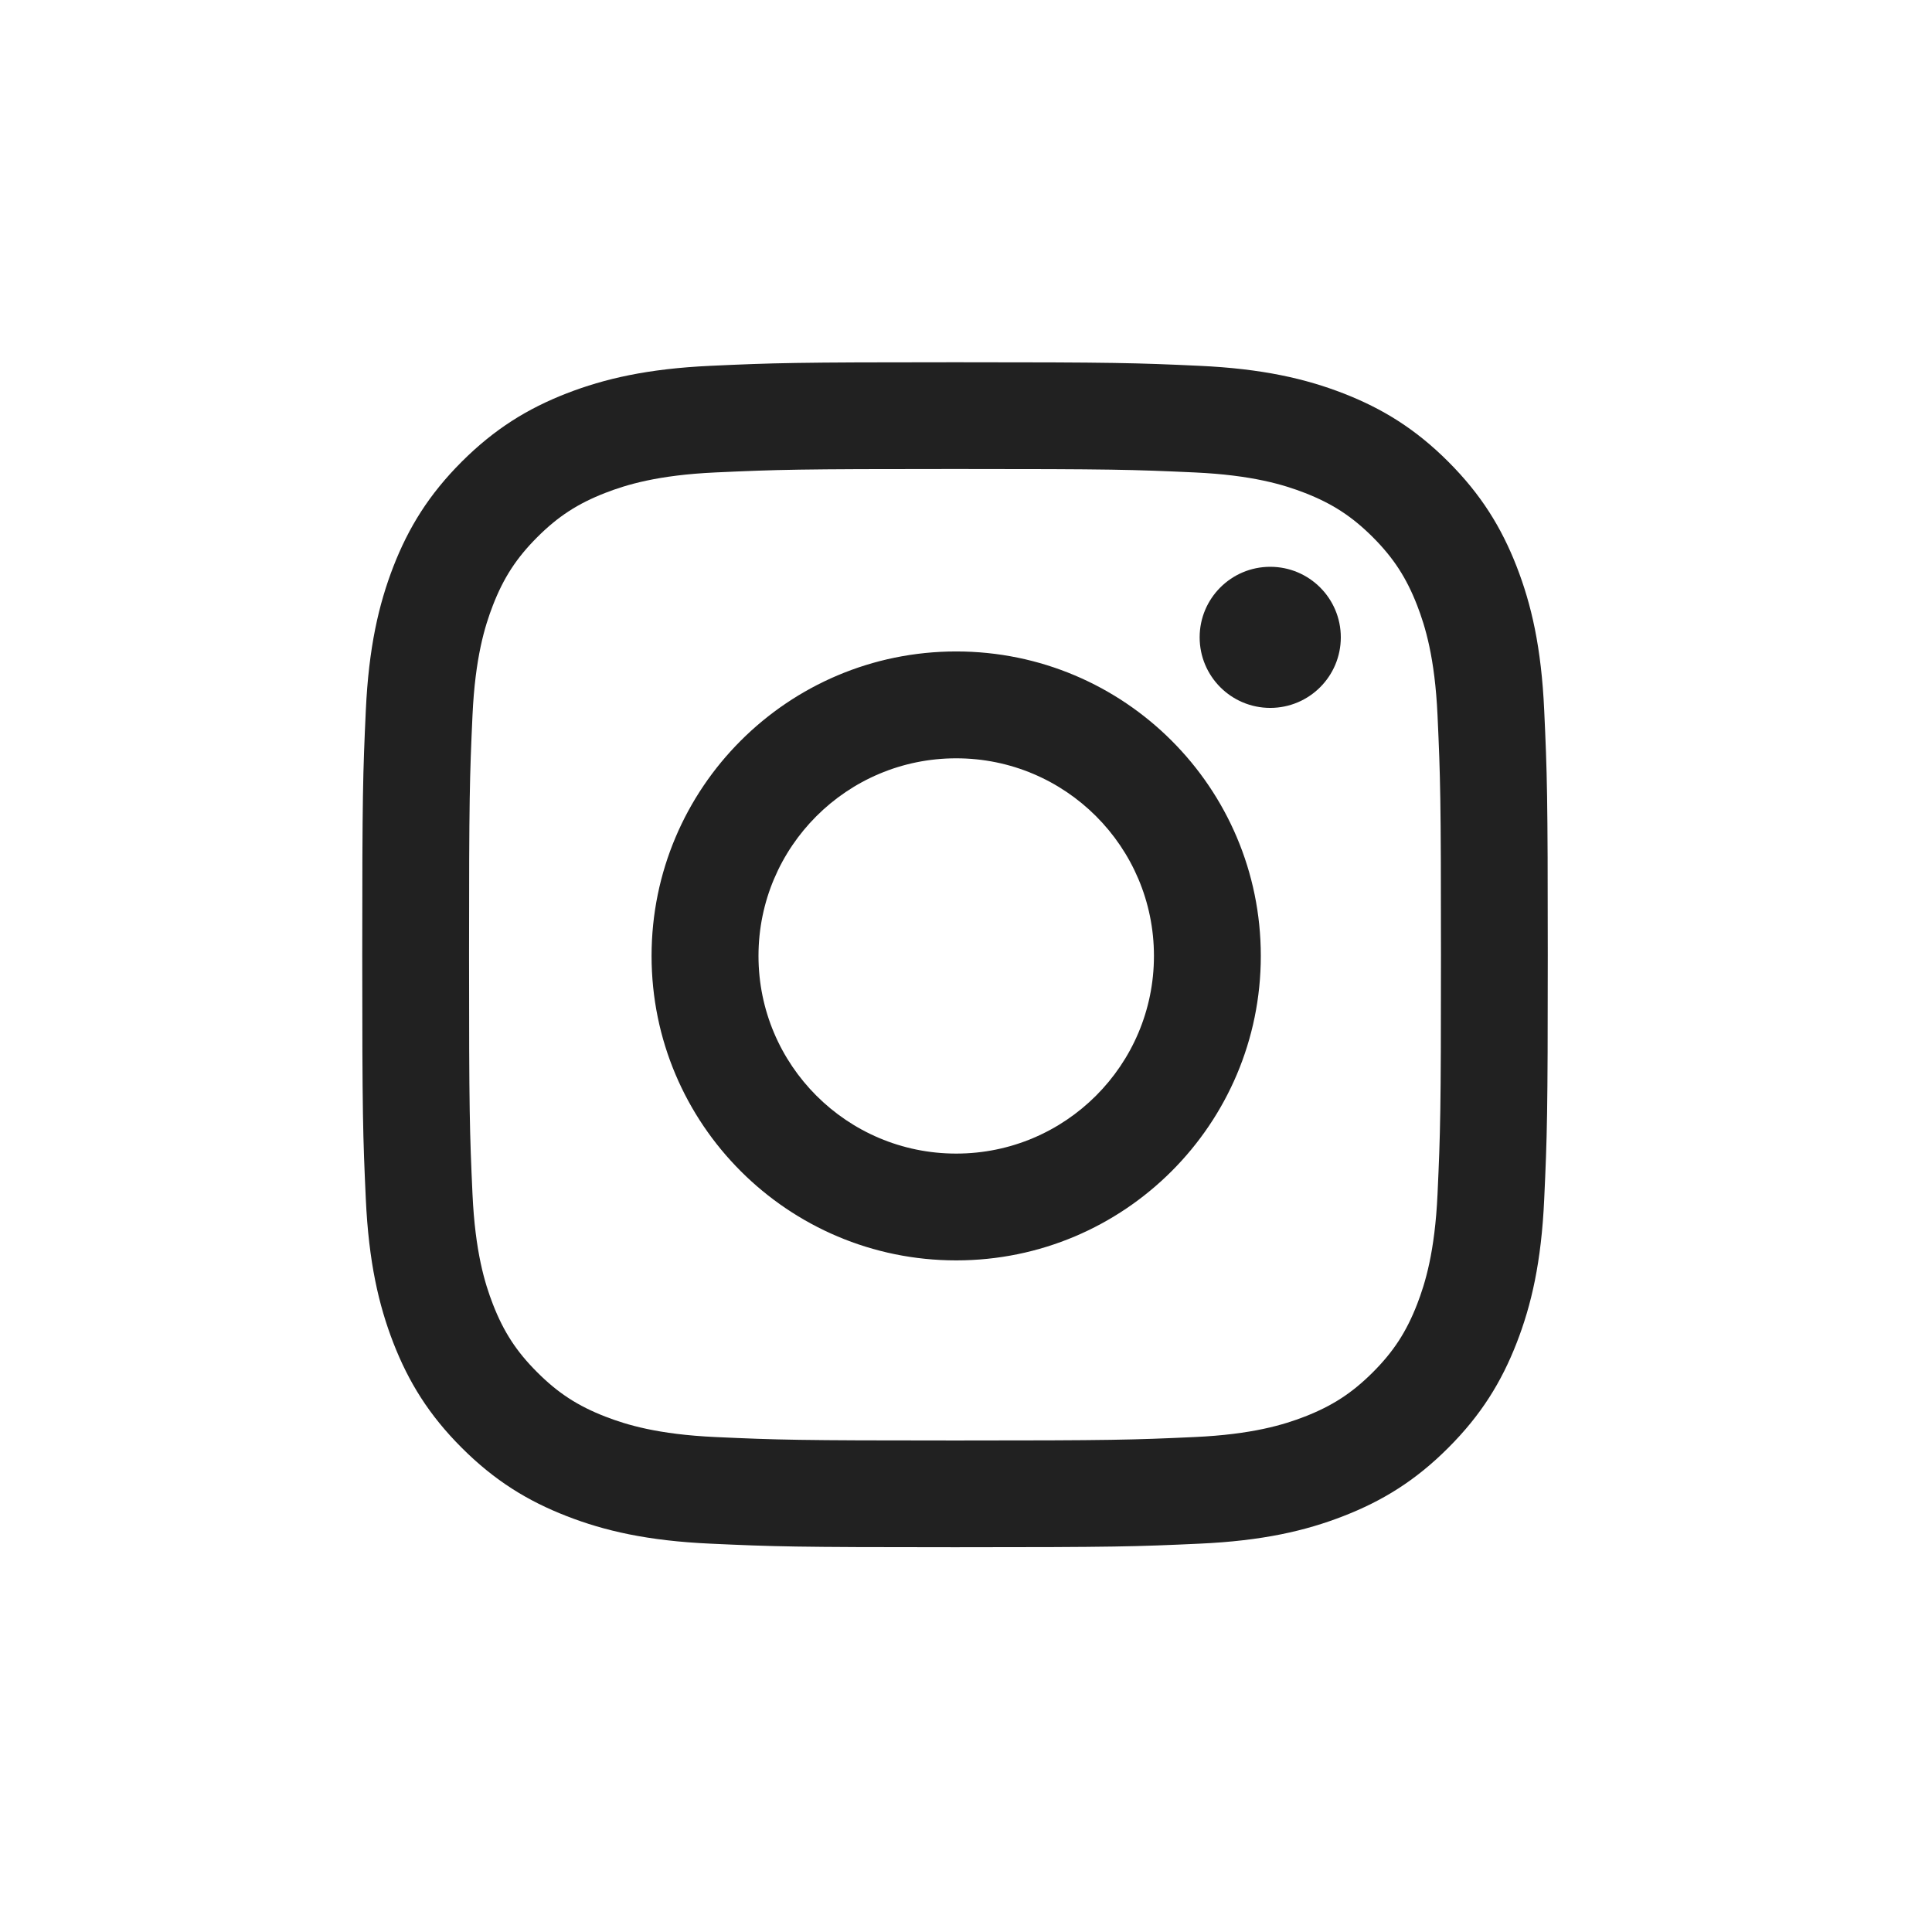 <?xml version="1.0" encoding="UTF-8"?>
<svg width="32px" height="32px" viewBox="0 0 32 32" version="1.1" xmlns="http://www.w3.org/2000/svg" xmlns:xlink="http://www.w3.org/1999/xlink">
    <!-- Generator: Sketch 51.2 (57519) - http://www.bohemiancoding.com/sketch -->
    <title>icon/32/insta/black</title>
    <desc>Created with Sketch.</desc>
    <defs></defs>
    <g id="icon/32/insta/black" stroke="none" stroke-width="1" fill="none" fill-rule="evenodd">
        <path d="M15.818,7.768 C18.44,7.768 18.75,7.778 19.786,7.825 C20.743,7.869 21.263,8.029 21.609,8.163 C22.067,8.341 22.394,8.554 22.738,8.897 C23.081,9.241 23.294,9.568 23.472,10.026 C23.606,10.372 23.766,10.891 23.81,11.848 C23.857,12.883 23.867,13.193 23.867,15.814 C23.867,18.434 23.857,18.744 23.81,19.779 C23.766,20.736 23.606,21.256 23.472,21.602 C23.294,22.06 23.081,22.387 22.738,22.73 C22.394,23.073 22.067,23.286 21.609,23.464 C21.263,23.598 20.743,23.758 19.786,23.802 C18.75,23.849 18.44,23.859 15.818,23.859 C13.196,23.859 12.886,23.849 11.851,23.802 C10.894,23.758 10.374,23.598 10.028,23.464 C9.569,23.286 9.242,23.073 8.899,22.73 C8.555,22.387 8.342,22.06 8.164,21.602 C8.03,21.256 7.87,20.736 7.826,19.779 C7.779,18.744 7.769,18.434 7.769,15.814 C7.769,13.193 7.779,12.883 7.826,11.848 C7.87,10.891 8.03,10.372 8.164,10.026 C8.342,9.568 8.555,9.241 8.899,8.897 C9.242,8.554 9.569,8.341 10.028,8.163 C10.374,8.029 10.894,7.869 11.851,7.825 C12.886,7.778 13.197,7.768 15.818,7.768 M15.818,6 C18.485,6 18.819,6.011 19.866,6.059 C20.911,6.107 21.625,6.273 22.249,6.515 C22.895,6.766 23.443,7.102 23.988,7.647 C24.534,8.193 24.87,8.74 25.121,9.385 C25.364,10.01 25.53,10.723 25.577,11.768 C25.625,12.814 25.636,13.148 25.636,15.814 C25.636,18.479 25.625,18.813 25.577,19.86 C25.53,20.904 25.364,21.618 25.121,22.242 C24.87,22.887 24.534,23.435 23.988,23.98 C23.443,24.526 22.895,24.861 22.249,25.112 C21.625,25.355 20.911,25.521 19.866,25.568 C18.819,25.616 18.485,25.627 15.818,25.627 C13.152,25.627 12.817,25.616 11.77,25.568 C10.725,25.521 10.011,25.355 9.387,25.112 C8.741,24.861 8.194,24.526 7.648,23.98 C7.102,23.435 6.766,22.887 6.515,22.242 C6.273,21.618 6.107,20.904 6.059,19.86 C6.011,18.813 6,18.479 6,15.814 C6,13.148 6.011,12.814 6.059,11.768 C6.107,10.723 6.273,10.01 6.515,9.385 C6.766,8.74 7.102,8.193 7.648,7.647 C8.194,7.102 8.741,6.766 9.387,6.515 C10.011,6.273 10.725,6.107 11.77,6.059 C12.817,6.011 13.152,6 15.818,6 Z M15.838,10.79 C13.051,10.79 10.792,13.048 10.792,15.833 C10.792,18.618 13.051,20.876 15.838,20.876 C18.624,20.876 20.883,18.618 20.883,15.833 C20.883,13.048 18.624,10.79 15.838,10.79 Z M15.838,19.107 C14.029,19.107 12.563,17.641 12.563,15.833 C12.563,14.025 14.029,12.56 15.838,12.56 C17.646,12.56 19.113,14.025 19.113,15.833 C19.113,17.641 17.646,19.107 15.838,19.107 Z M22.208,10.556 C22.208,9.911 21.685,9.388 21.039,9.388 C20.393,9.388 19.87,9.911 19.87,10.556 C19.87,11.202 20.393,11.725 21.039,11.725 C21.685,11.725 22.208,11.202 22.208,10.556 Z" id="Shape" fill="#212121"></path>
    </g>
</svg>